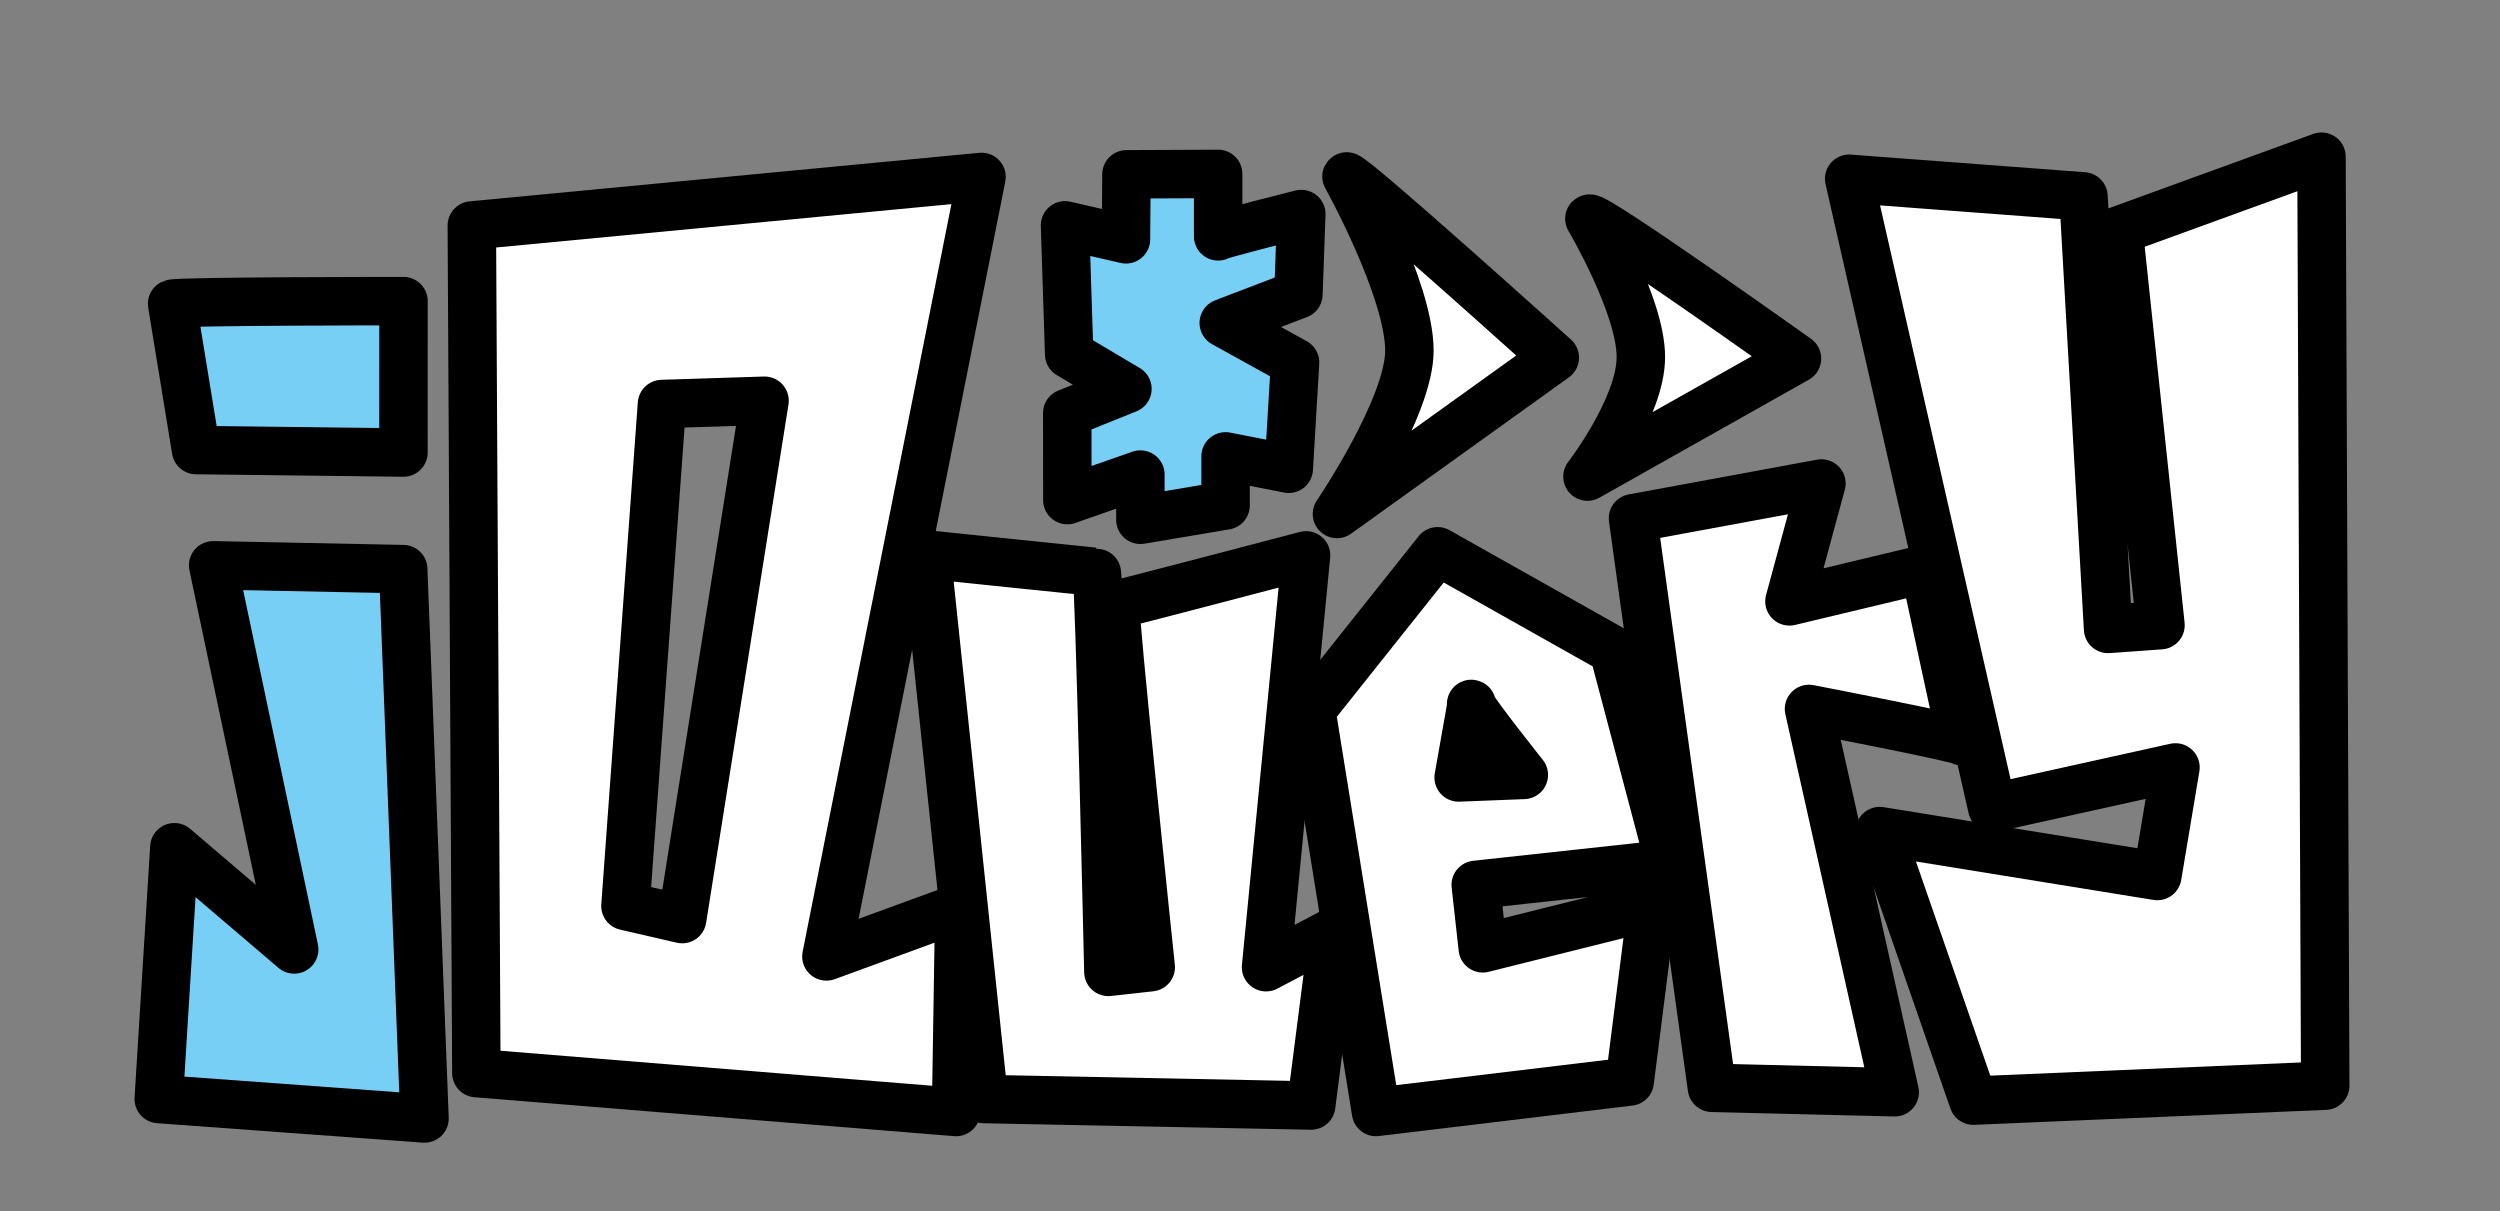 <?xml version="1.0" encoding="UTF-8" standalone="no"?>
<svg
   viewbox="0 0 780 400"
   width="206.375mm"
   height="100mm"
   version="1.1"
   id="svg16"
   sodipodi:docname="jquery.svg"
   inkscape:version="1.3.2 (091e20e, 2023-11-25)"
   xmlns:inkscape="http://www.inkscape.org/namespaces/inkscape"
   xmlns:sodipodi="http://sodipodi.sourceforge.net/DTD/sodipodi-0.dtd"
   xmlns="http://www.w3.org/2000/svg"
   xmlns:svg="http://www.w3.org/2000/svg">
  <rect width="100%" height="100%" fill="#808080" stroke="none"/>
  <sodipodi:namedview
     id="namedview16"
     pagecolor="#ffffff"
     bordercolor="#000000"
     borderopacity="0.25"
     inkscape:showpageshadow="2"
     inkscape:pageopacity="0.0"
     inkscape:pagecheckerboard="0"
     inkscape:deskcolor="#d1d1d1"
     inkscape:document-units="mm"
     inkscape:zoom="0.74341485"
     inkscape:cx="182.93958"
     inkscape:cy="214.55046"
     inkscape:window-width="1280"
     inkscape:window-height="776"
     inkscape:window-x="0"
     inkscape:window-y="28"
     inkscape:window-maximized="0"
     inkscape:current-layer="g15" />
  <defs
     id="defs1" />
  <g
     id="g15"
     inkscape:label="Layer 1">
    <path
       id="path2"
       class="vector-data"
       d="m 306.233,55.203 -159.024,15.145 1.42,264.459 149.658,12.135 1.012,-63.707 -41.459,15.168 z m -67.696,69.828 -25.699,161.725 -17.695,-4.084 11.393,-156.617 z"
       style="fill:#ffffff;fill-opacity:1;stroke:#000000;stroke-width:15.118;stroke-linejoin:round;stroke-dasharray:none;stroke-opacity:1"
       sodipodi:nodetypes="cccccccccccc" />
    <path
       class="vector-data"
       d="m 289.055,172.984 c 0,0 17.907,169.912 17.907,169.912 0,0 102.133,2.022 102.133,2.022 q 0,0 6.947,-54.191 l -21.032,11.037 q 12.482,-128.489 12.482,-128.489 c 0,0 -58.607,15.419 -59.472,15.419 -0.865,0 11.013,113.07 11.013,113.07 0,0 -13.216,1.468 -13.216,1.468 0,0 -2.818,-124.806 -3.683,-124.806 -0.865,0 -53.081,-5.444 -53.081,-5.444 z"
       fill="#ffffff"
       stroke="#000000"
       stroke-width="15"
       stroke-dasharray="none"
       stroke-dashoffset="0"
       stroke-linecap="round"
       stroke-linejoin="round"
       stroke-miterlimit="4"
       id="path3"
       style="stroke-width:15.118;stroke-dasharray:none" />
    <path
       class="vector-data"
       d="m 509.494,161.696 24.63,177.696 57.029,1.391 -26.743,-119.595 c 0,0 47.762,9.213 47.762,10.078 0,0.865 -11.68,-53.728 -11.68,-53.728 l -42.184,10.091 9.976,-36.779 z"
       fill="#ffffff"
       stroke="#000000"
       stroke-width="15"
       stroke-dasharray="none"
       stroke-dashoffset="0"
       stroke-linecap="round"
       stroke-linejoin="round"
       stroke-miterlimit="4"
       id="path5"
       style="stroke-width:15.118;stroke-dasharray:none"
       sodipodi:nodetypes="ccccscccc" />
    <path
       id="path4"
       class="vector-data"
       d="m 448.533,172 -39.438,49.551 20.225,125.391 79.146,-9.514 6.938,-54.75 -52.779,13.195 -2.199,-19.793 60.588,-6.6 -17.621,-66.598 z m 10.475,47.629 c 0.03,-0.012 0.078,-10e-4 0.146,0.033 l -0.066,0.371 c 1.414,2.985 16.346,21.736 16.346,21.736 l -20.336,0.799 3.99,-22.535 c -0.109,-0.231 -0.146,-0.378 -0.08,-0.404 z"
       style="fill:#ffffff;fill-opacity:1;stroke:#000000;stroke-opacity:1;stroke-width:15.118;stroke-dasharray:none;stroke-linejoin:round" />
    <path
       class="vector-data"
       d="m 576.941,55.776 44.647,196.32 57.161,-12.654 -5.664,33.872 -86.609,-14.016 29.2,84.097 109.793,-4.672 -1.168,-289.834 -63.296,23.013 13.071,123.155 -16.352,1.168 -7.685,-134.947 z"
       fill="#ffffff"
       stroke="#000000"
       stroke-width="15"
       stroke-dasharray="none"
       stroke-dashoffset="0"
       stroke-linecap="round"
       stroke-linejoin="round"
       stroke-miterlimit="4"
       id="path6"
       style="stroke-width:15.118;stroke-dasharray:none"
       sodipodi:nodetypes="ccccccccccccc" />
    <path
       class="vector-data"
       d="m 66.5,176.375 c 0,0 25.29,119.851 25.29,119.851 0,0 -37.385,-31.887 -37.385,-31.887 0,0 -4.877,78.557 -4.877,78.557 0,0 82.92,6.067 82.92,6.067 0,0 -6.65,-171.393 -6.65,-171.393 z"
       fill="#78cff5"
       stroke="#000000"
       stroke-width="15"
       stroke-dasharray="none"
       stroke-dashoffset="0"
       stroke-linecap="round"
       stroke-linejoin="round"
       stroke-miterlimit="4"
       id="path7"
       style="stroke-width:15.118;stroke-dasharray:none" />
    <path
       class="vector-data"
       d="m 53.701,94.783 c 0,0 7.467,45.633 7.467,45.633 0,0 64.708,0.773 64.708,0.773 0,0 0.008,-47.236 0.008,-47.236 0,0 -70.524,0 -72.184,0.83 z"
       fill="#78cff5"
       stroke="#000000"
       stroke-width="15"
       stroke-dasharray="none"
       stroke-dashoffset="0"
       stroke-linecap="round"
       stroke-linejoin="round"
       stroke-miterlimit="4"
       id="path8"
       style="stroke-width:15.118;stroke-dasharray:none" />
    <path
       class="vector-data"
       d="m 406.003,66.781 c 0,0 -25.943,6.497 -25.943,6.961 V 54.26 l -28.602,0.131 -0.156,20.278 -19.013,-4.363 1.296,40.237 18.171,10.787 -18.77,7.539 0.026,27.157 22.786,-7.957 v 14.106 l 26.581,-4.479 v -15.307 l 19.716,3.871 1.965,-33.177 -22.253,-12.318 23.295,-8.917 z"
       fill="#78cff5"
       stroke="#000000"
       stroke-width="12"
       stroke-dasharray="none"
       stroke-dashoffset="0"
       stroke-linecap="round"
       stroke-linejoin="round"
       stroke-miterlimit="4"
       id="path9"
       style="stroke-width:15.118;stroke-dasharray:none"
       sodipodi:nodetypes="ccccccccccccccccccc" />
    <path
       class="vector-data"
       d="m 420.105,55.072 c 0,0 19.448,34.939 19.63,54.132 0.167,17.599 -22.605,51.158 -22.605,51.158 l 67.968,-48.779 c 0,0 -64.276,-57.947 -64.994,-56.512 z"
       fill="#ffffff"
       stroke="#000000"
       stroke-width="7"
       stroke-dasharray="none"
       stroke-dashoffset="0"
       stroke-linecap="round"
       stroke-linejoin="round"
       stroke-miterlimit="4"
       id="path10"
       style="stroke-width:15.118;stroke-dasharray:none"
       sodipodi:nodetypes="csccc" />
    <path
       class="vector-data"
       d="m 495.887,68.229 c 0,0 16.094,27.217 16.061,43.209 -0.032,15.705 -16.656,37.261 -16.656,37.261 l 65.368,-36.828 c 0,0 -63.338,-45.078 -64.774,-43.643 z"
       fill="#ffffff"
       stroke="#000000"
       stroke-width="7"
       stroke-dasharray="none"
       stroke-dashoffset="0"
       stroke-linecap="round"
       stroke-linejoin="round"
       stroke-miterlimit="4"
       id="path11"
       style="stroke-width:15.118;stroke-dasharray:none"
       sodipodi:nodetypes="csccc" />
  </g>
</svg>
